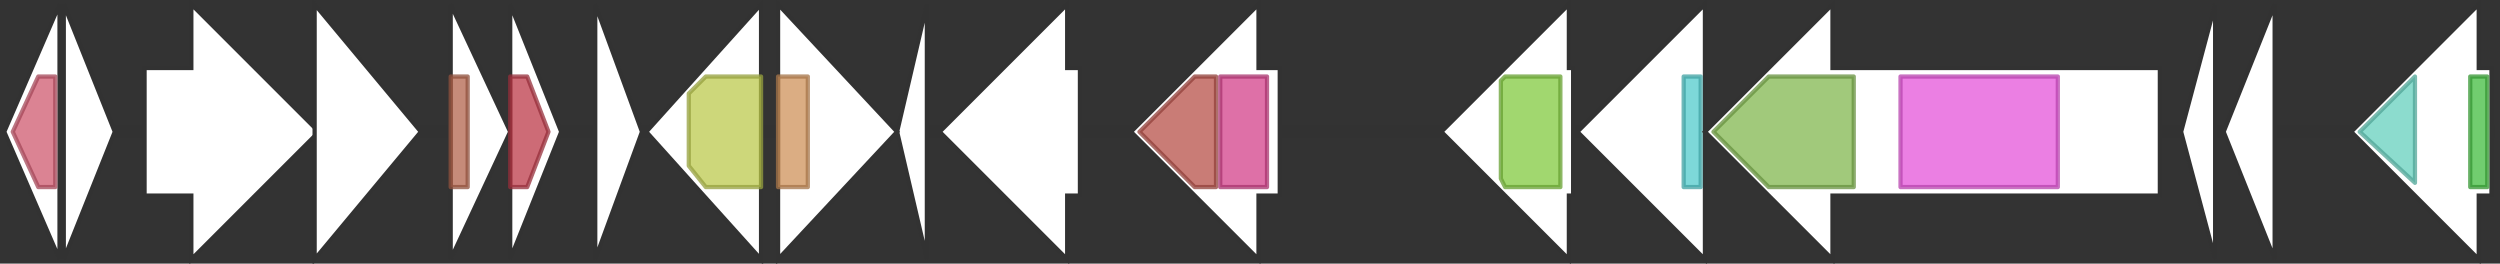 <svg version="1.1" baseProfile="full" xmlns="http://www.w3.org/2000/svg" width="588" height="62">
	<rect width="100%" height="100%" fill="#333333" stroke="none"/>
	<line x1="1" y1="31" x2="587" y2="31" style="stroke:rgb(50,50,50); stroke-width:3 "/>
	<g>
		<polygon class="NoName" points="218,16 218,16 218,1 211,31 218,61 218,46 218,46" fill="rgb(255,255,255)" fill-opacity="1.0" stroke="rgb(50,50,50)" stroke-width="1" />
	</g>
	<g>
		<polygon class="NoName" points="254,16 251,16 251,1 221,31 251,61 251,46 254,46" fill="rgb(255,255,255)" fill-opacity="1.0" stroke="rgb(50,50,50)" stroke-width="1" />
	</g>
	<g>
		<polygon class="NoName" points="301,16 296,16 296,1 266,31 296,61 296,46 301,46" fill="rgb(255,255,255)" fill-opacity="1.0" stroke="rgb(50,50,50)" stroke-width="1" />
		<g>
			<title>PF16912</title>
			<polygon class="PF16912" points="268,31 281,18 286,18 286,44 281,44" stroke-linejoin="round" width="20" height="26" fill="rgb(183,80,73)" stroke="rgb(146,64,58)" stroke-width="1" opacity="0.75" />
		</g>
		<g>
			<title>PF08240</title>
			<rect class="PF08240" x="287" y="18" stroke-linejoin="round" width="11" height="26" fill="rgb(211,65,138)" stroke="rgb(168,51,110)" stroke-width="1" opacity="0.75" />
		</g>
	</g>
	<g>
		<polygon class="NoName" points="370,16 369,16 369,1 339,31 369,61 369,46 370,46" fill="rgb(255,255,255)" fill-opacity="1.0" stroke="rgb(50,50,50)" stroke-width="1" />
		<g>
			<title>PF00005</title>
			<polygon class="PF00005" points="353,19 354,18 367,18 367,44 354,44 353,42" stroke-linejoin="round" width="14" height="26" fill="rgb(129,201,63)" stroke="rgb(103,160,50)" stroke-width="1" opacity="0.75" />
		</g>
	</g>
	<g>
		<polygon class="NoName" points="401,16 401,16 401,1 371,31 401,61 401,46 401,46" fill="rgb(255,255,255)" fill-opacity="1.0" stroke="rgb(50,50,50)" stroke-width="1" />
		<g>
			<title>PF07862</title>
			<rect class="PF07862" x="396" y="18" stroke-linejoin="round" width="4" height="26" fill="rgb(82,202,204)" stroke="rgb(65,161,163)" stroke-width="1" opacity="0.75" />
		</g>
	</g>
	<g>
		<polygon class="NoName" points="508,16 431,16 431,1 401,31 431,61 431,46 508,46" fill="rgb(255,255,255)" fill-opacity="1.0" stroke="rgb(50,50,50)" stroke-width="1" />
		<g>
			<title>PF05147</title>
			<polygon class="PF05147" points="403,31 416,18 436,18 436,44 416,44" stroke-linejoin="round" width="34" height="26" fill="rgb(129,182,79)" stroke="rgb(103,145,63)" stroke-width="1" opacity="0.75" />
		</g>
		<g>
			<title>PF13575</title>
			<rect class="PF13575" x="447" y="18" stroke-linejoin="round" width="37" height="26" fill="rgb(228,84,217)" stroke="rgb(182,67,173)" stroke-width="1" opacity="0.75" />
		</g>
	</g>
	<g>
		<polygon class="NoName" points="521,16 521,16 521,1 513,31 521,61 521,46 521,46" fill="rgb(255,255,255)" fill-opacity="1.0" stroke="rgb(50,50,50)" stroke-width="1" />
	</g>
	<g>
		<polygon class="NoName" points="535,16 535,16 535,1 523,31 535,61 535,46 535,46" fill="rgb(255,255,255)" fill-opacity="1.0" stroke="rgb(50,50,50)" stroke-width="1" />
	</g>
	<g>
		<polygon class="NoName" points="586,16 583,16 583,1 553,31 583,61 583,46 586,46" fill="rgb(255,255,255)" fill-opacity="1.0" stroke="rgb(50,50,50)" stroke-width="1" />
		<g>
			<title>PF13377</title>
			<polygon class="PF13377" points="555,31 568,18 568,43" stroke-linejoin="round" width="15" height="26" fill="rgb(101,208,189)" stroke="rgb(80,166,151)" stroke-width="1" opacity="0.75" />
		</g>
		<g>
			<title>PF00356</title>
			<rect class="PF00356" x="581" y="18" stroke-linejoin="round" width="4" height="26" fill="rgb(66,188,63)" stroke="rgb(52,150,50)" stroke-width="1" opacity="0.75" />
		</g>
	</g>
	<g>
		<polygon class="NoName" points="14,16 14,16 14,1 1,31 14,61 14,46 14,46" fill="rgb(255,255,255)" fill-opacity="1.0" stroke="rgb(50,50,50)" stroke-width="1" />
		<g>
			<title>PF07366</title>
			<polygon class="PF07366" points="3,31 9,18 13,18 13,44 9,44" stroke-linejoin="round" width="12" height="26" fill="rgb(206,89,111)" stroke="rgb(164,71,88)" stroke-width="1" opacity="0.75" />
		</g>
	</g>
	<g>
		<polygon class="NoName" points="15,16 15,16 15,1 27,31 15,61 15,46 15,46" fill="rgb(255,255,255)" fill-opacity="1.0" stroke="rgb(50,50,50)" stroke-width="1" />
	</g>
	<g>
		<polygon class="NoName" points="34,16 45,16 45,1 75,31 45,61 45,46 34,46" fill="rgb(255,255,255)" fill-opacity="1.0" stroke="rgb(50,50,50)" stroke-width="1" />
	</g>
	<g>
		<polygon class="NoName" points="74,16 74,16 74,1 99,31 74,61 74,46 74,46" fill="rgb(255,255,255)" fill-opacity="1.0" stroke="rgb(50,50,50)" stroke-width="1" />
	</g>
	<g>
		<polygon class="NoName" points="106,16 106,16 106,1 120,31 106,61 106,46 106,46" fill="rgb(255,255,255)" fill-opacity="1.0" stroke="rgb(50,50,50)" stroke-width="1" />
		<g>
			<title>PF12728</title>
			<rect class="PF12728" x="106" y="18" stroke-linejoin="round" width="4" height="26" fill="rgb(179,100,76)" stroke="rgb(143,80,60)" stroke-width="1" opacity="0.75" />
		</g>
	</g>
	<g>
		<polygon class="NoName" points="120,16 120,16 120,1 132,31 120,61 120,46 120,46" fill="rgb(255,255,255)" fill-opacity="1.0" stroke="rgb(50,50,50)" stroke-width="1" />
		<g>
			<title>PF13788</title>
			<polygon class="PF13788" points="120,18 124,18 129,31 124,44 120,44" stroke-linejoin="round" width="11" height="26" fill="rgb(188,58,73)" stroke="rgb(150,46,58)" stroke-width="1" opacity="0.75" />
		</g>
	</g>
	<g>
		<polygon class="NoName" points="140,16 140,16 140,1 151,31 140,61 140,46 140,46" fill="rgb(255,255,255)" fill-opacity="1.0" stroke="rgb(50,50,50)" stroke-width="1" />
	</g>
	<g>
		<polygon class="NoName" points="179,16 179,16 179,1 152,31 179,61 179,46 179,46" fill="rgb(255,255,255)" fill-opacity="1.0" stroke="rgb(50,50,50)" stroke-width="1" />
		<g>
			<title>PF13460</title>
			<polygon class="PF13460" points="162,22 166,18 179,18 179,44 166,44 162,39" stroke-linejoin="round" width="17" height="26" fill="rgb(188,201,78)" stroke="rgb(150,160,62)" stroke-width="1" opacity="0.75" />
		</g>
	</g>
	<g>
		<polygon class="NoName" points="183,16 183,16 183,1 211,31 183,61 183,46 183,46" fill="rgb(255,255,255)" fill-opacity="1.0" stroke="rgb(50,50,50)" stroke-width="1" />
		<g>
			<title>PF13560</title>
			<rect class="PF13560" x="183" y="18" stroke-linejoin="round" width="7" height="26" fill="rgb(207,145,90)" stroke="rgb(165,116,72)" stroke-width="1" opacity="0.75" />
		</g>
	</g>
</svg>
